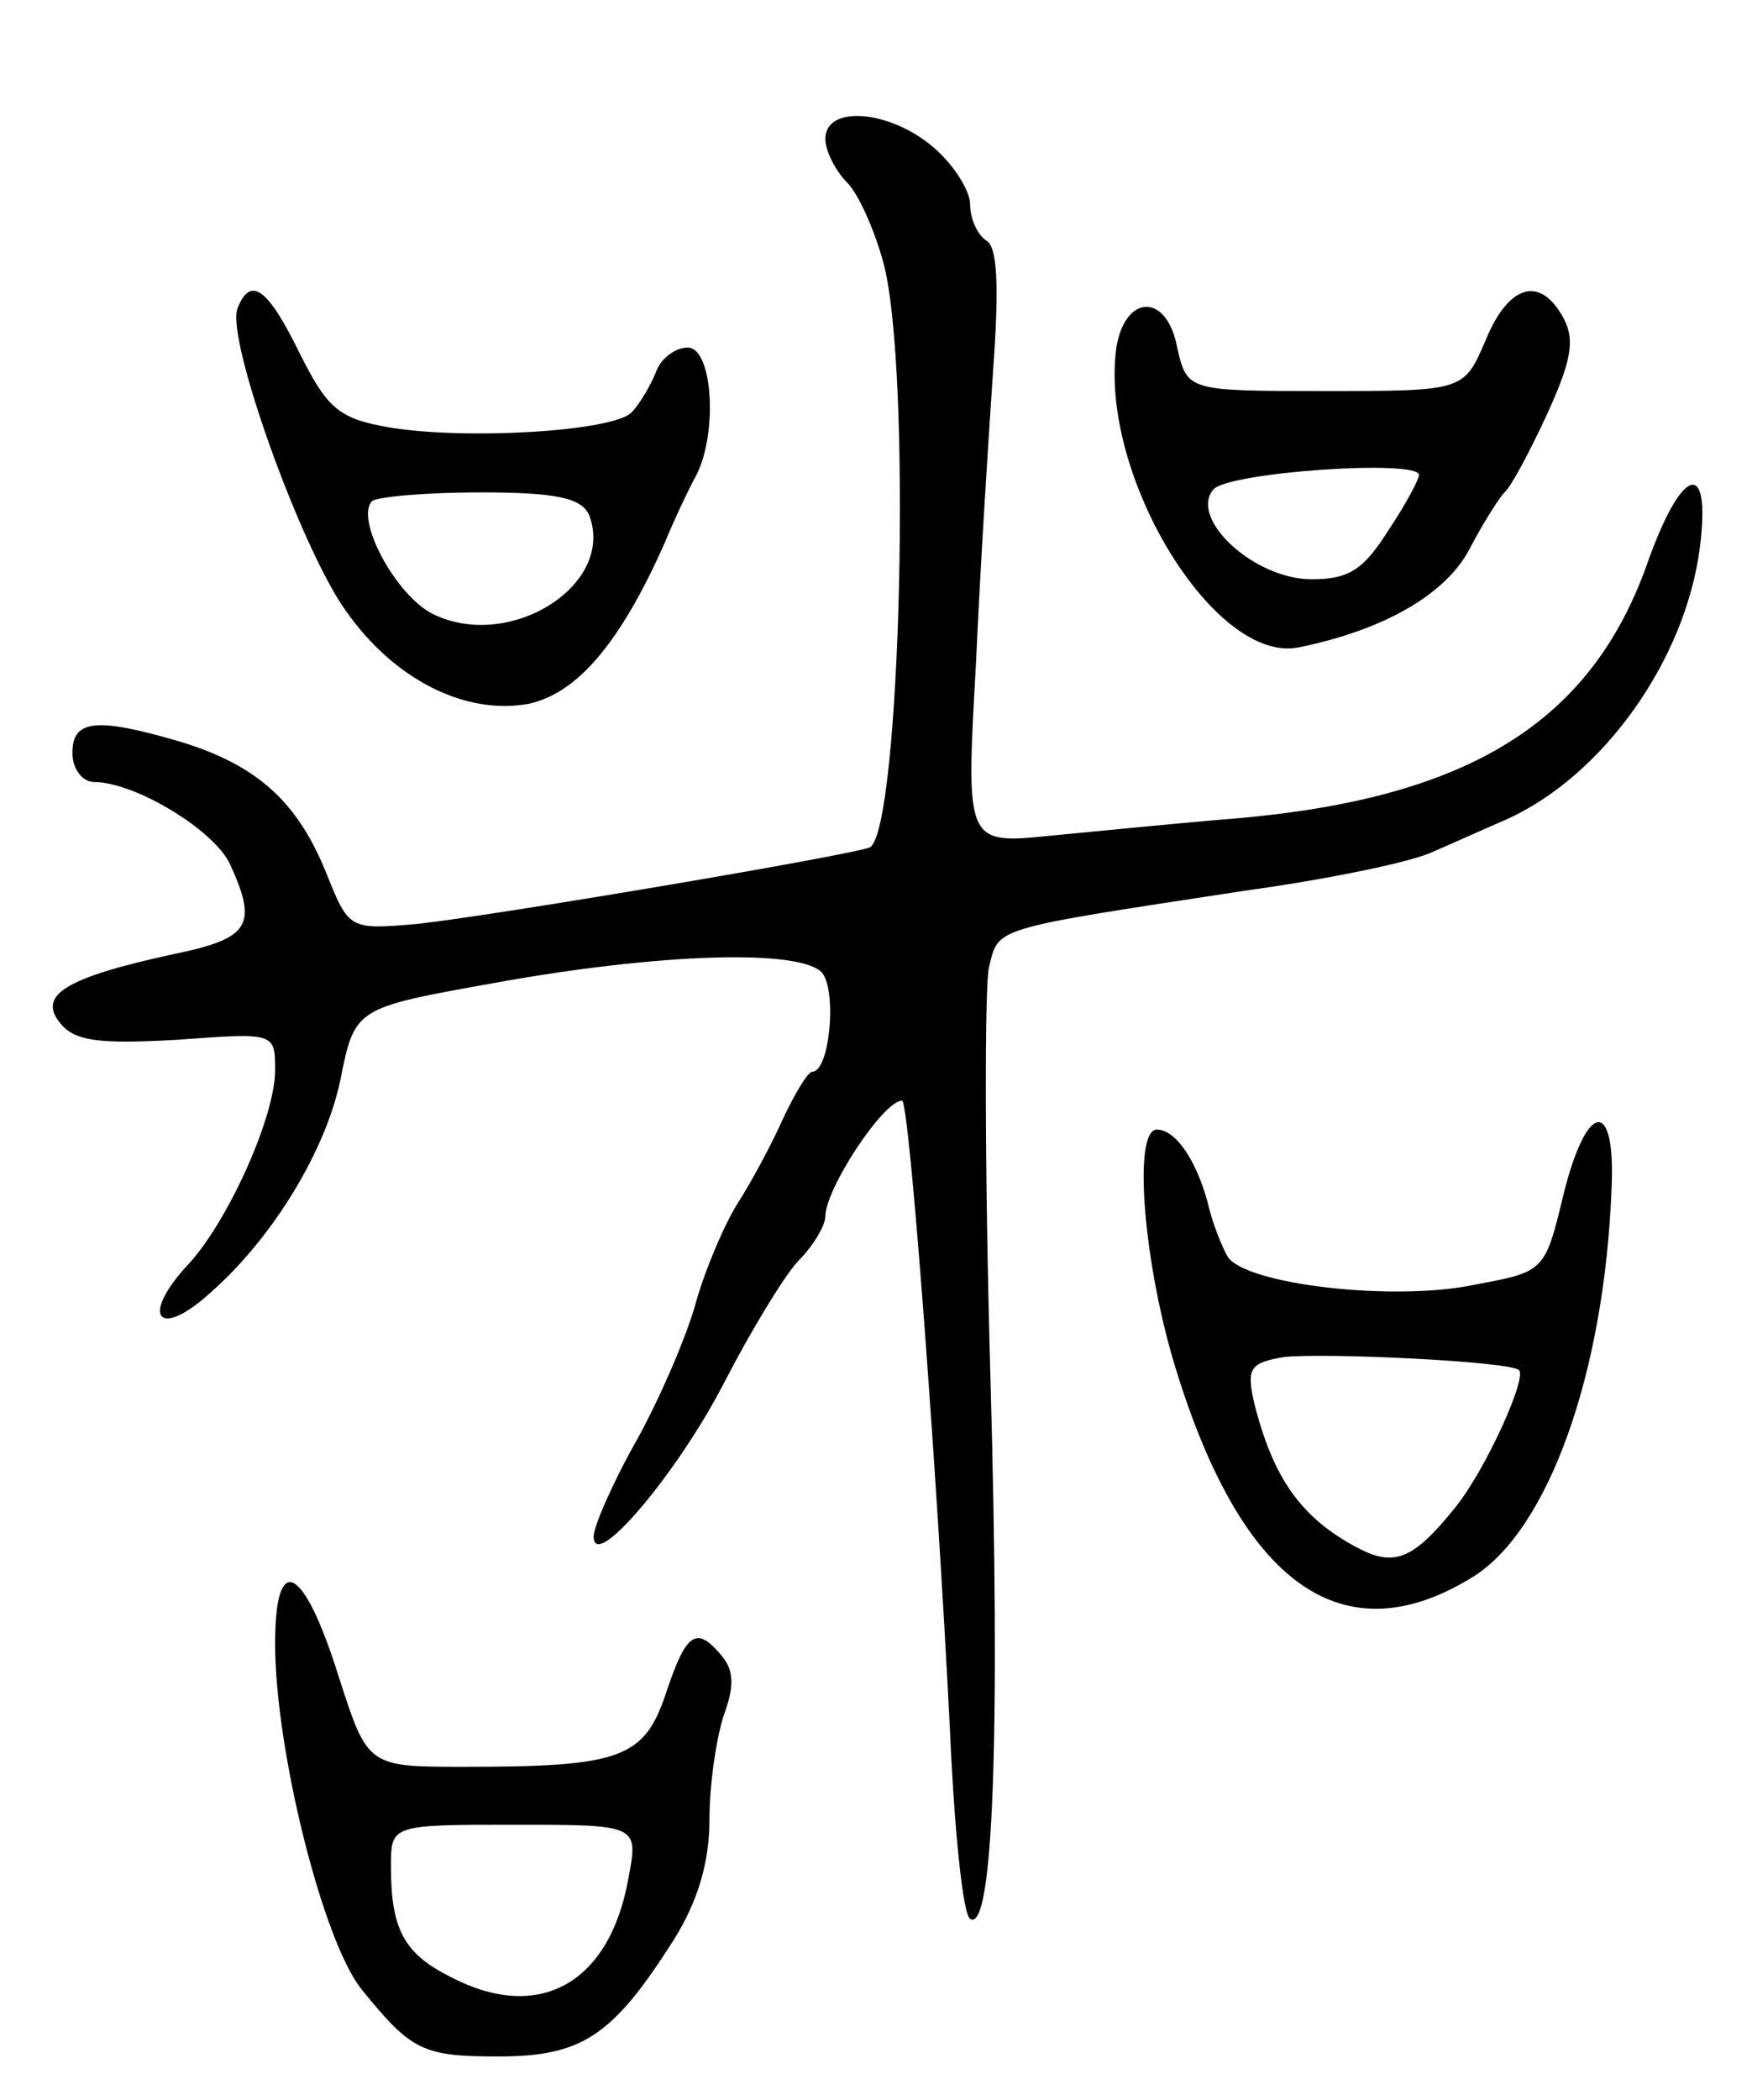<svg version="1.0" xmlns="http://www.w3.org/2000/svg"
 width="121pt" height="145pt" viewBox="0 0 121 145"
 preserveAspectRatio="xMidYMid meet">
<g transform="translate(0,145) scale(0.1,-0.1)"
fill="#000000" stroke="none">
<path d="M570 1354 c0 -8 7 -22 15 -30 8 -8 19 -33 25 -55 20 -73 12 -390 -9
-404 -10 -5 -258 -47 -313 -53 -47 -4 -47 -4 -63 36 -20 49 -48 74 -101 90
-58 17 -74 15 -74 -8 0 -11 7 -20 15 -20 28 0 83 -33 94 -57 19 -42 14 -51
-40 -62 -73 -16 -94 -28 -77 -48 10 -12 27 -14 80 -11 68 5 68 5 68 -21 0 -32
-32 -103 -59 -133 -35 -37 -22 -54 15 -20 43 38 79 98 89 146 10 50 10 50 105
67 115 21 214 24 228 7 10 -13 5 -68 -7 -68 -3 0 -12 -15 -20 -32 -8 -18 -22
-44 -31 -58 -9 -14 -22 -44 -29 -68 -6 -23 -25 -67 -41 -96 -17 -30 -30 -60
-30 -67 0 -25 58 44 90 106 18 35 41 73 51 84 11 11 19 25 19 31 0 19 40 80
53 80 5 0 24 -254 33 -433 3 -70 9 -129 14 -132 16 -10 21 127 14 375 -4 142
-4 269 -1 282 7 28 0 26 177 53 58 8 116 20 130 27 14 6 36 16 50 22 67 30
124 110 134 188 8 63 -13 56 -37 -13 -39 -108 -123 -160 -282 -174 -38 -3 -97
-9 -129 -12 -59 -6 -59 -6 -52 118 3 68 9 161 12 205 4 56 3 84 -5 88 -6 4
-11 15 -11 25 0 9 -11 27 -25 39 -30 26 -75 30 -75 6z"/>
<path d="M164 1237 c-8 -21 44 -166 75 -209 33 -47 82 -72 126 -64 33 7 63 41
94 111 7 17 17 38 22 47 15 30 11 88 -6 88 -9 0 -19 -8 -22 -17 -4 -10 -12
-23 -17 -28 -14 -13 -115 -19 -168 -10 -34 6 -42 13 -61 51 -22 45 -34 54 -43
31z m243 -143 c18 -48 -55 -94 -108 -68 -26 13 -54 66 -42 78 4 3 37 6 75 6
53 0 70 -4 75 -16z"/>
<path d="M1026 1215 c-15 -35 -15 -35 -111 -35 -95 0 -95 0 -102 30 -7 38 -36
37 -42 0 -12 -88 68 -219 126 -207 59 12 103 37 119 70 9 17 20 34 23 37 4 3
17 27 29 53 17 37 20 52 12 67 -16 30 -38 24 -54 -15z m-46 -93 c0 -3 -9 -20
-21 -38 -17 -27 -27 -34 -53 -34 -40 0 -85 42 -68 62 10 12 142 21 142 10z"/>
<path d="M1080 626 c-13 -54 -13 -54 -61 -63 -56 -12 -158 0 -171 19 -4 7 -11
24 -14 38 -8 29 -22 50 -35 50 -17 0 -9 -94 13 -165 46 -150 116 -199 205
-144 52 32 91 140 96 268 3 63 -17 61 -33 -3z m-31 -122 c6 -5 -23 -69 -44
-95 -29 -36 -42 -41 -67 -28 -40 21 -59 49 -72 101 -5 23 -3 27 21 31 29 3
155 -3 162 -9z"/>
<path d="M190 315 c0 -73 33 -206 60 -239 34 -42 42 -46 94 -46 58 0 79 14
121 80 17 27 25 54 25 84 0 25 5 57 10 72 7 19 7 30 -1 40 -18 22 -25 17 -39
-25 -15 -45 -31 -51 -139 -51 -67 0 -67 0 -87 62 -24 77 -44 88 -44 23z m244
-162 c-13 -73 -62 -100 -123 -68 -32 16 -41 33 -41 76 0 29 0 29 85 29 86 0
86 0 79 -37z"/>
</g>
</svg>
